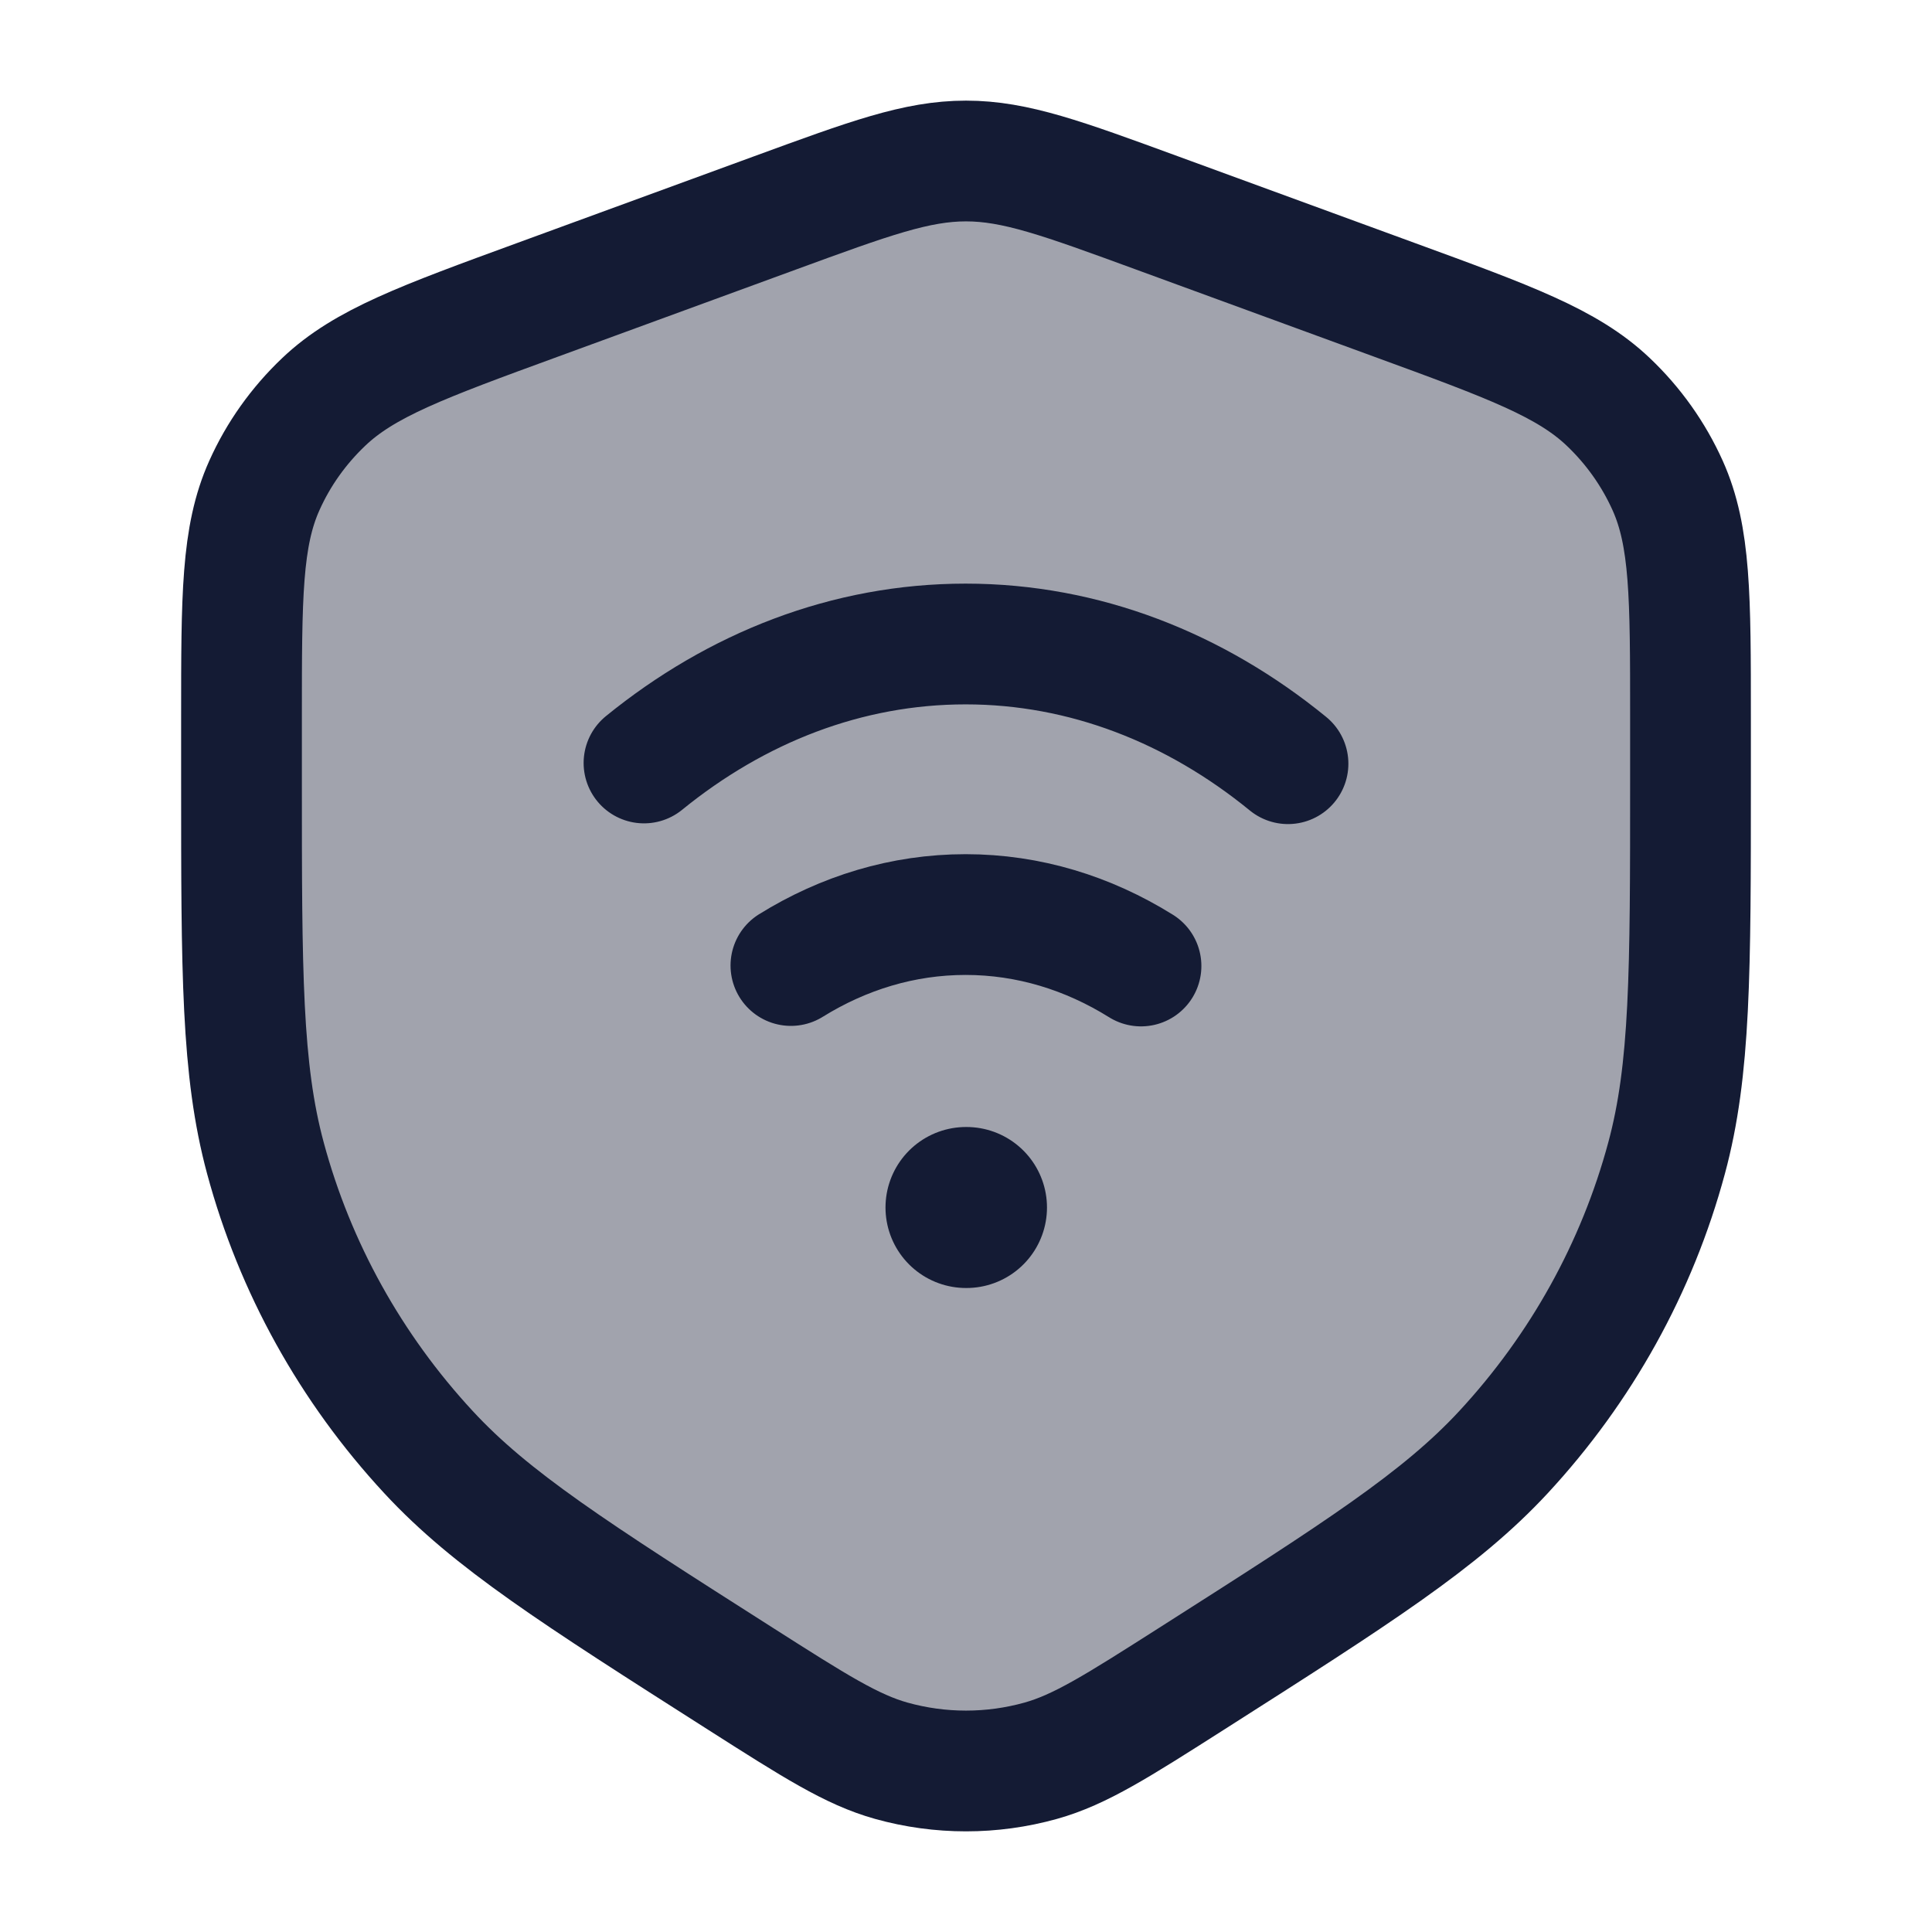 <svg width="24" height="24" viewBox="0 0 24 24" fill="none" xmlns="http://www.w3.org/2000/svg">
<path opacity="0.4" d="M3 9.681V8.909C3 7.412 3 6.663 3.284 6.031C3.458 5.642 3.709 5.289 4.022 4.992C4.528 4.511 5.246 4.248 6.682 3.723L9.63 2.644C10.802 2.215 11.388 2 12 2C12.612 2 13.198 2.215 14.37 2.644L17.318 3.723C18.754 4.248 19.472 4.511 19.978 4.992C20.291 5.289 20.541 5.642 20.716 6.031C21 6.663 21 7.412 21 8.909V9.681C21 12.084 21 13.286 20.703 14.386C20.337 15.745 19.642 16.997 18.677 18.039C17.895 18.883 16.864 19.54 14.802 20.854C13.879 21.442 13.418 21.736 12.927 21.873C12.321 22.042 11.679 22.042 11.073 21.873C10.582 21.736 10.121 21.442 9.198 20.854C7.136 19.54 6.104 18.883 5.323 18.039C4.358 16.997 3.663 15.745 3.297 14.386C3 13.286 3 12.084 3 9.681Z" fill="#141B34"/>
<path d="M3 9.681V8.909C3 7.412 3 6.663 3.284 6.031C3.458 5.642 3.709 5.289 4.022 4.992C4.528 4.511 5.246 4.248 6.682 3.723L9.63 2.644C10.802 2.215 11.388 2 12 2C12.612 2 13.198 2.215 14.37 2.644L17.318 3.723C18.754 4.248 19.472 4.511 19.978 4.992C20.291 5.289 20.541 5.642 20.716 6.031C21 6.663 21 7.412 21 8.909V9.681C21 12.084 21 13.286 20.703 14.386C20.337 15.745 19.642 16.997 18.677 18.039C17.895 18.883 16.864 19.54 14.802 20.854C13.879 21.442 13.418 21.736 12.927 21.873C12.321 22.042 11.679 22.042 11.073 21.873C10.582 21.736 10.121 21.442 9.198 20.854C7.136 19.54 6.104 18.883 5.323 18.039C4.358 16.997 3.663 15.745 3.297 14.386C3 13.286 3 12.084 3 9.681Z" stroke="#141B34" stroke-width="1.5" stroke-linecap="round" stroke-linejoin="round"/>
<path d="M8 9.478C9.149 8.543 10.521 8 11.995 8C13.473 8 14.849 8.547 16 9.487M14.174 12C13.518 11.591 12.778 11.361 11.995 11.361C11.215 11.361 10.478 11.589 9.825 11.994" stroke="#141B34" stroke-width="1.5" stroke-linecap="round"/>
<path d="M12 15H12.006" stroke="#141B34" stroke-width="2" stroke-linecap="round" stroke-linejoin="round"/>
</svg>
